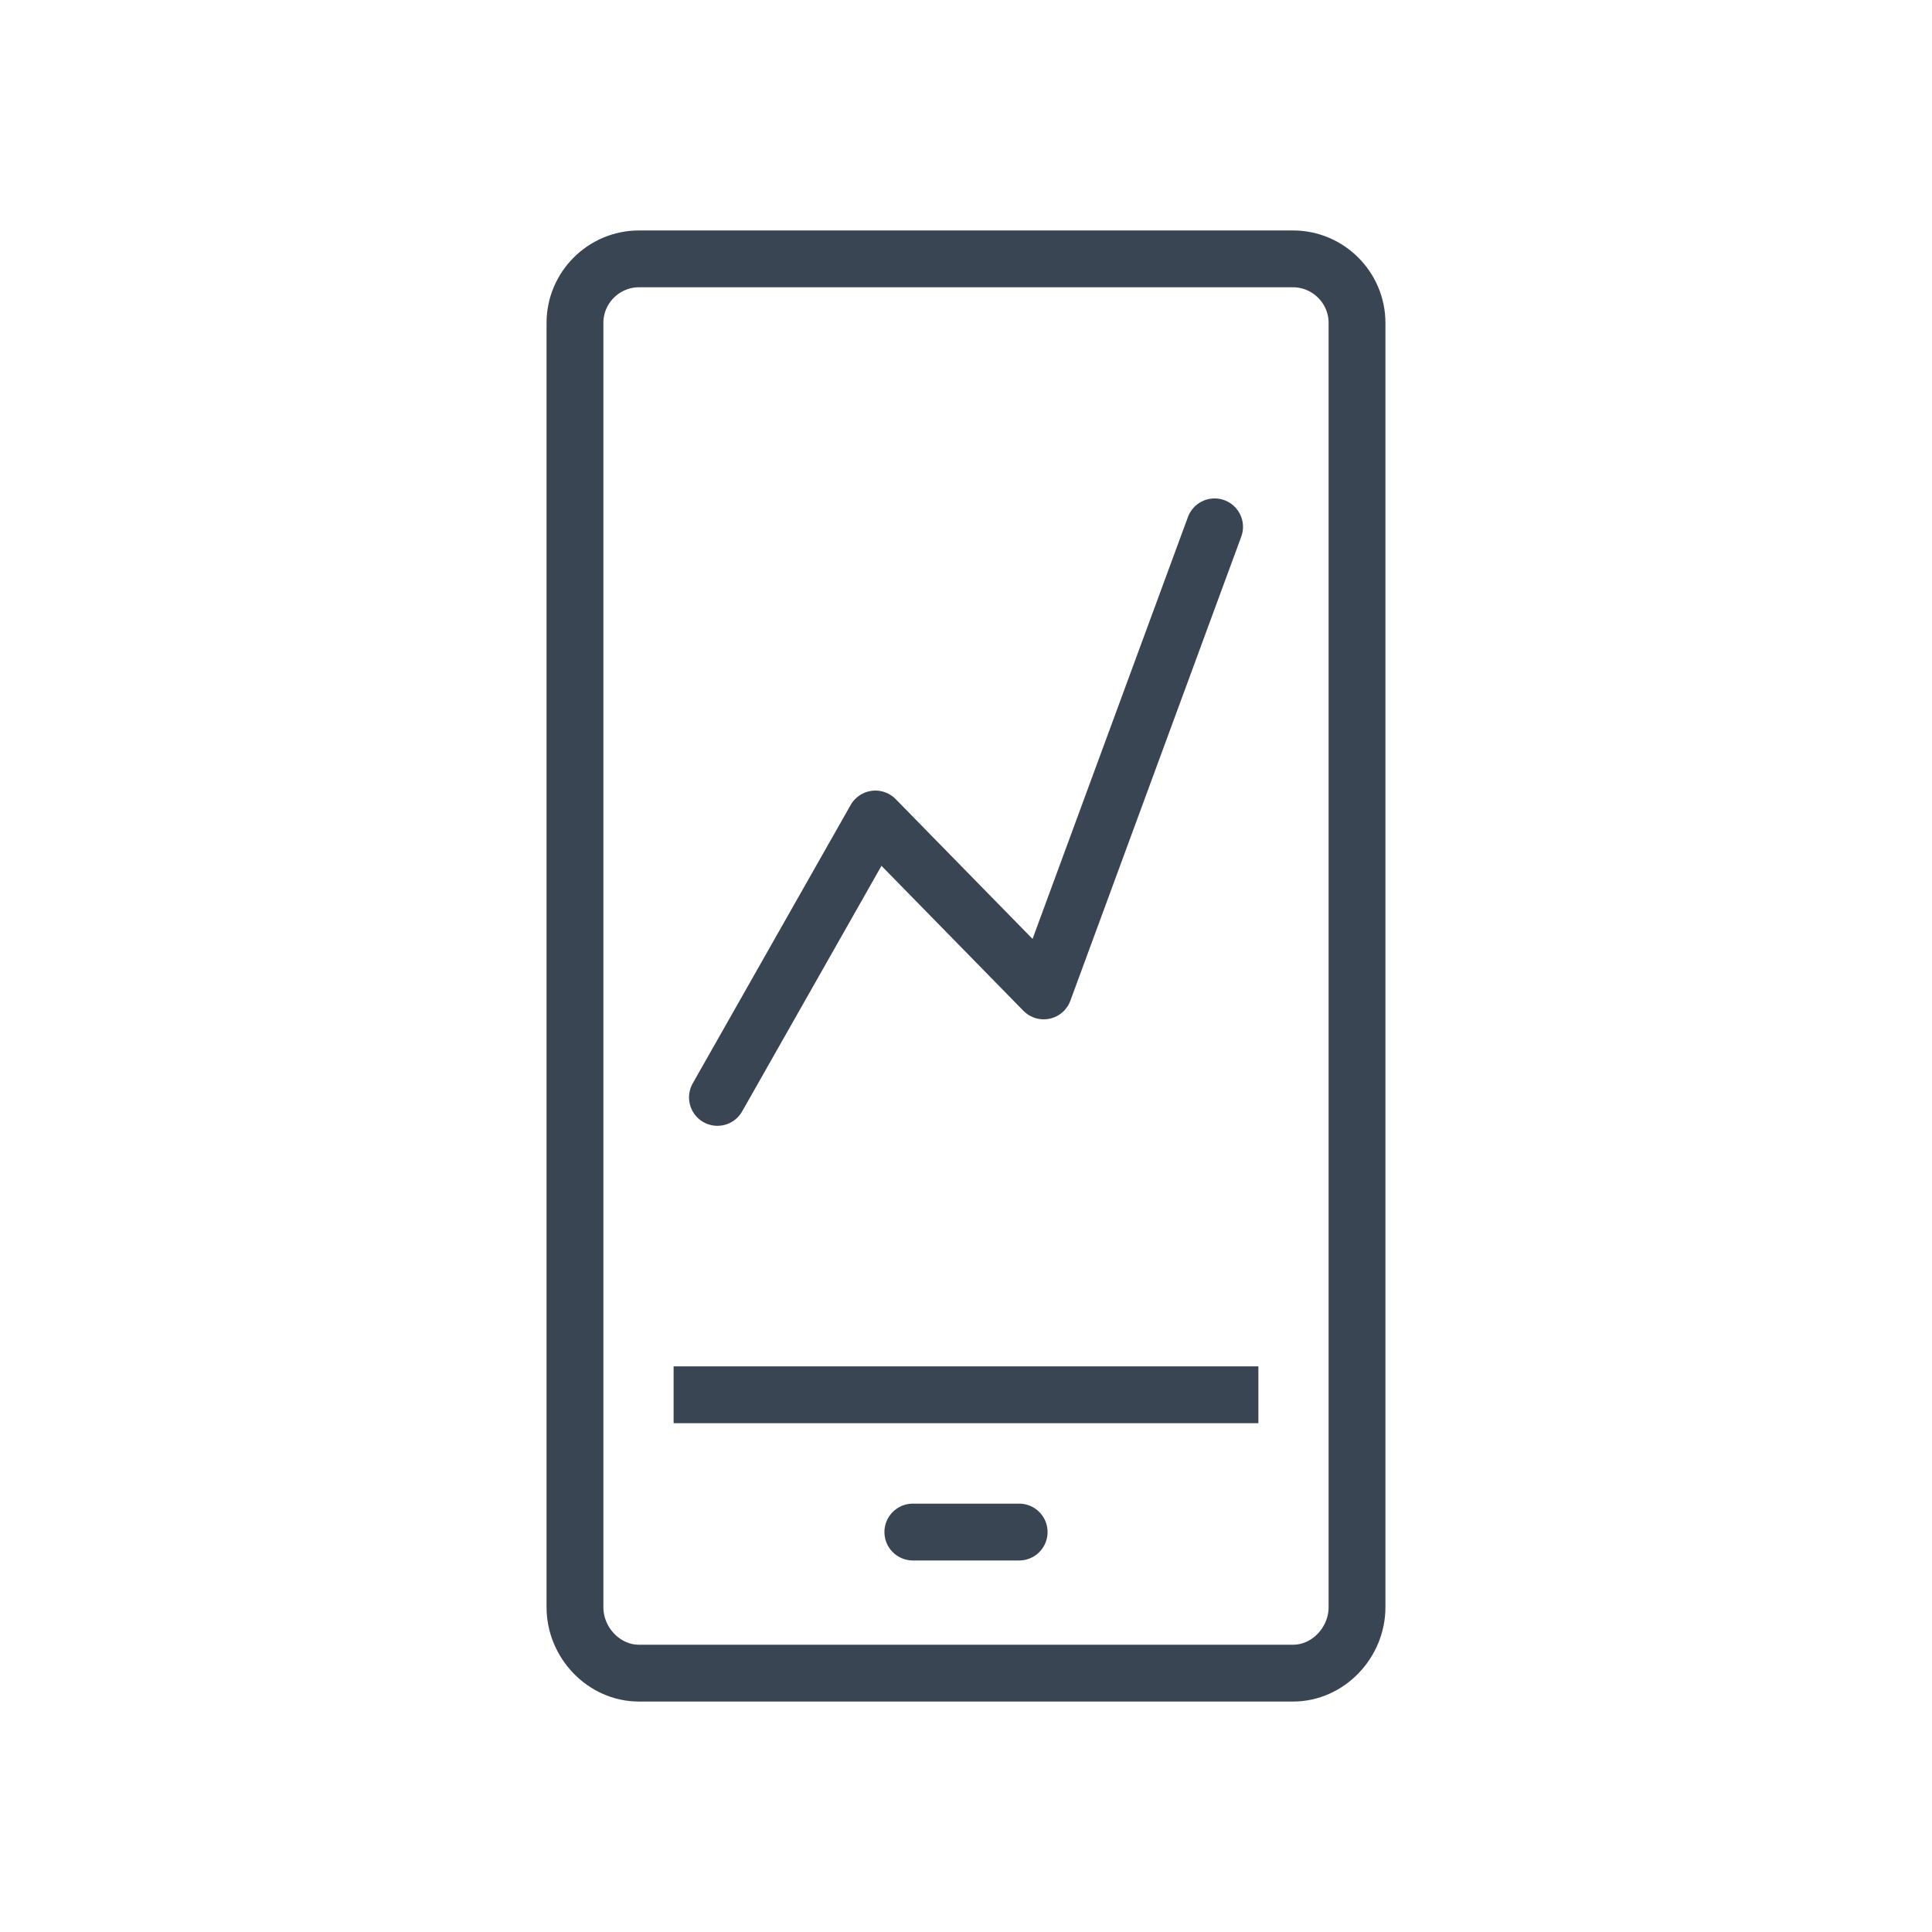 <?xml version="1.0" ?><!DOCTYPE svg  PUBLIC '-//W3C//DTD SVG 1.1//EN'  'http://www.w3.org/Graphics/SVG/1.1/DTD/svg11.dtd'><svg enable-background="new 0 0 85 85" height="85px" id="Layer_1" version="1.1" viewBox="0 0 85 85" width="85px" xml:space="preserve" xmlns="http://www.w3.org/2000/svg" xmlns:xlink="http://www.w3.org/1999/xlink"><g><g><polyline fill="none" points="    31.564,48.281 38.513,36.032 45.918,43.596 53.437,23.179   " stroke="#394553" stroke-linecap="round" stroke-linejoin="round" stroke-miterlimit="10" stroke-width="2.5"/></g><g><path d="    M28.112,73.611c-1.551,0-2.816-1.35-2.816-2.898V14.205c0-1.549,1.266-2.816,2.816-2.816h28.775c1.549,0,2.816,1.268,2.816,2.816    v56.508c0,1.549-1.268,2.898-2.816,2.898H28.112z" fill="none" stroke="#394553" stroke-linecap="round" stroke-linejoin="round" stroke-miterlimit="10" stroke-width="2.5"/><line fill="none" stroke="#394553" stroke-linejoin="round" stroke-miterlimit="10" stroke-width="2.5" x1="29.636" x2="55.364" y1="61.365" y2="61.365"/><line fill="none" stroke="#394553" stroke-linecap="round" stroke-linejoin="round" stroke-miterlimit="10" stroke-width="2.5" x1="40.161" x2="44.839" y1="67.404" y2="67.404"/></g></g></svg>